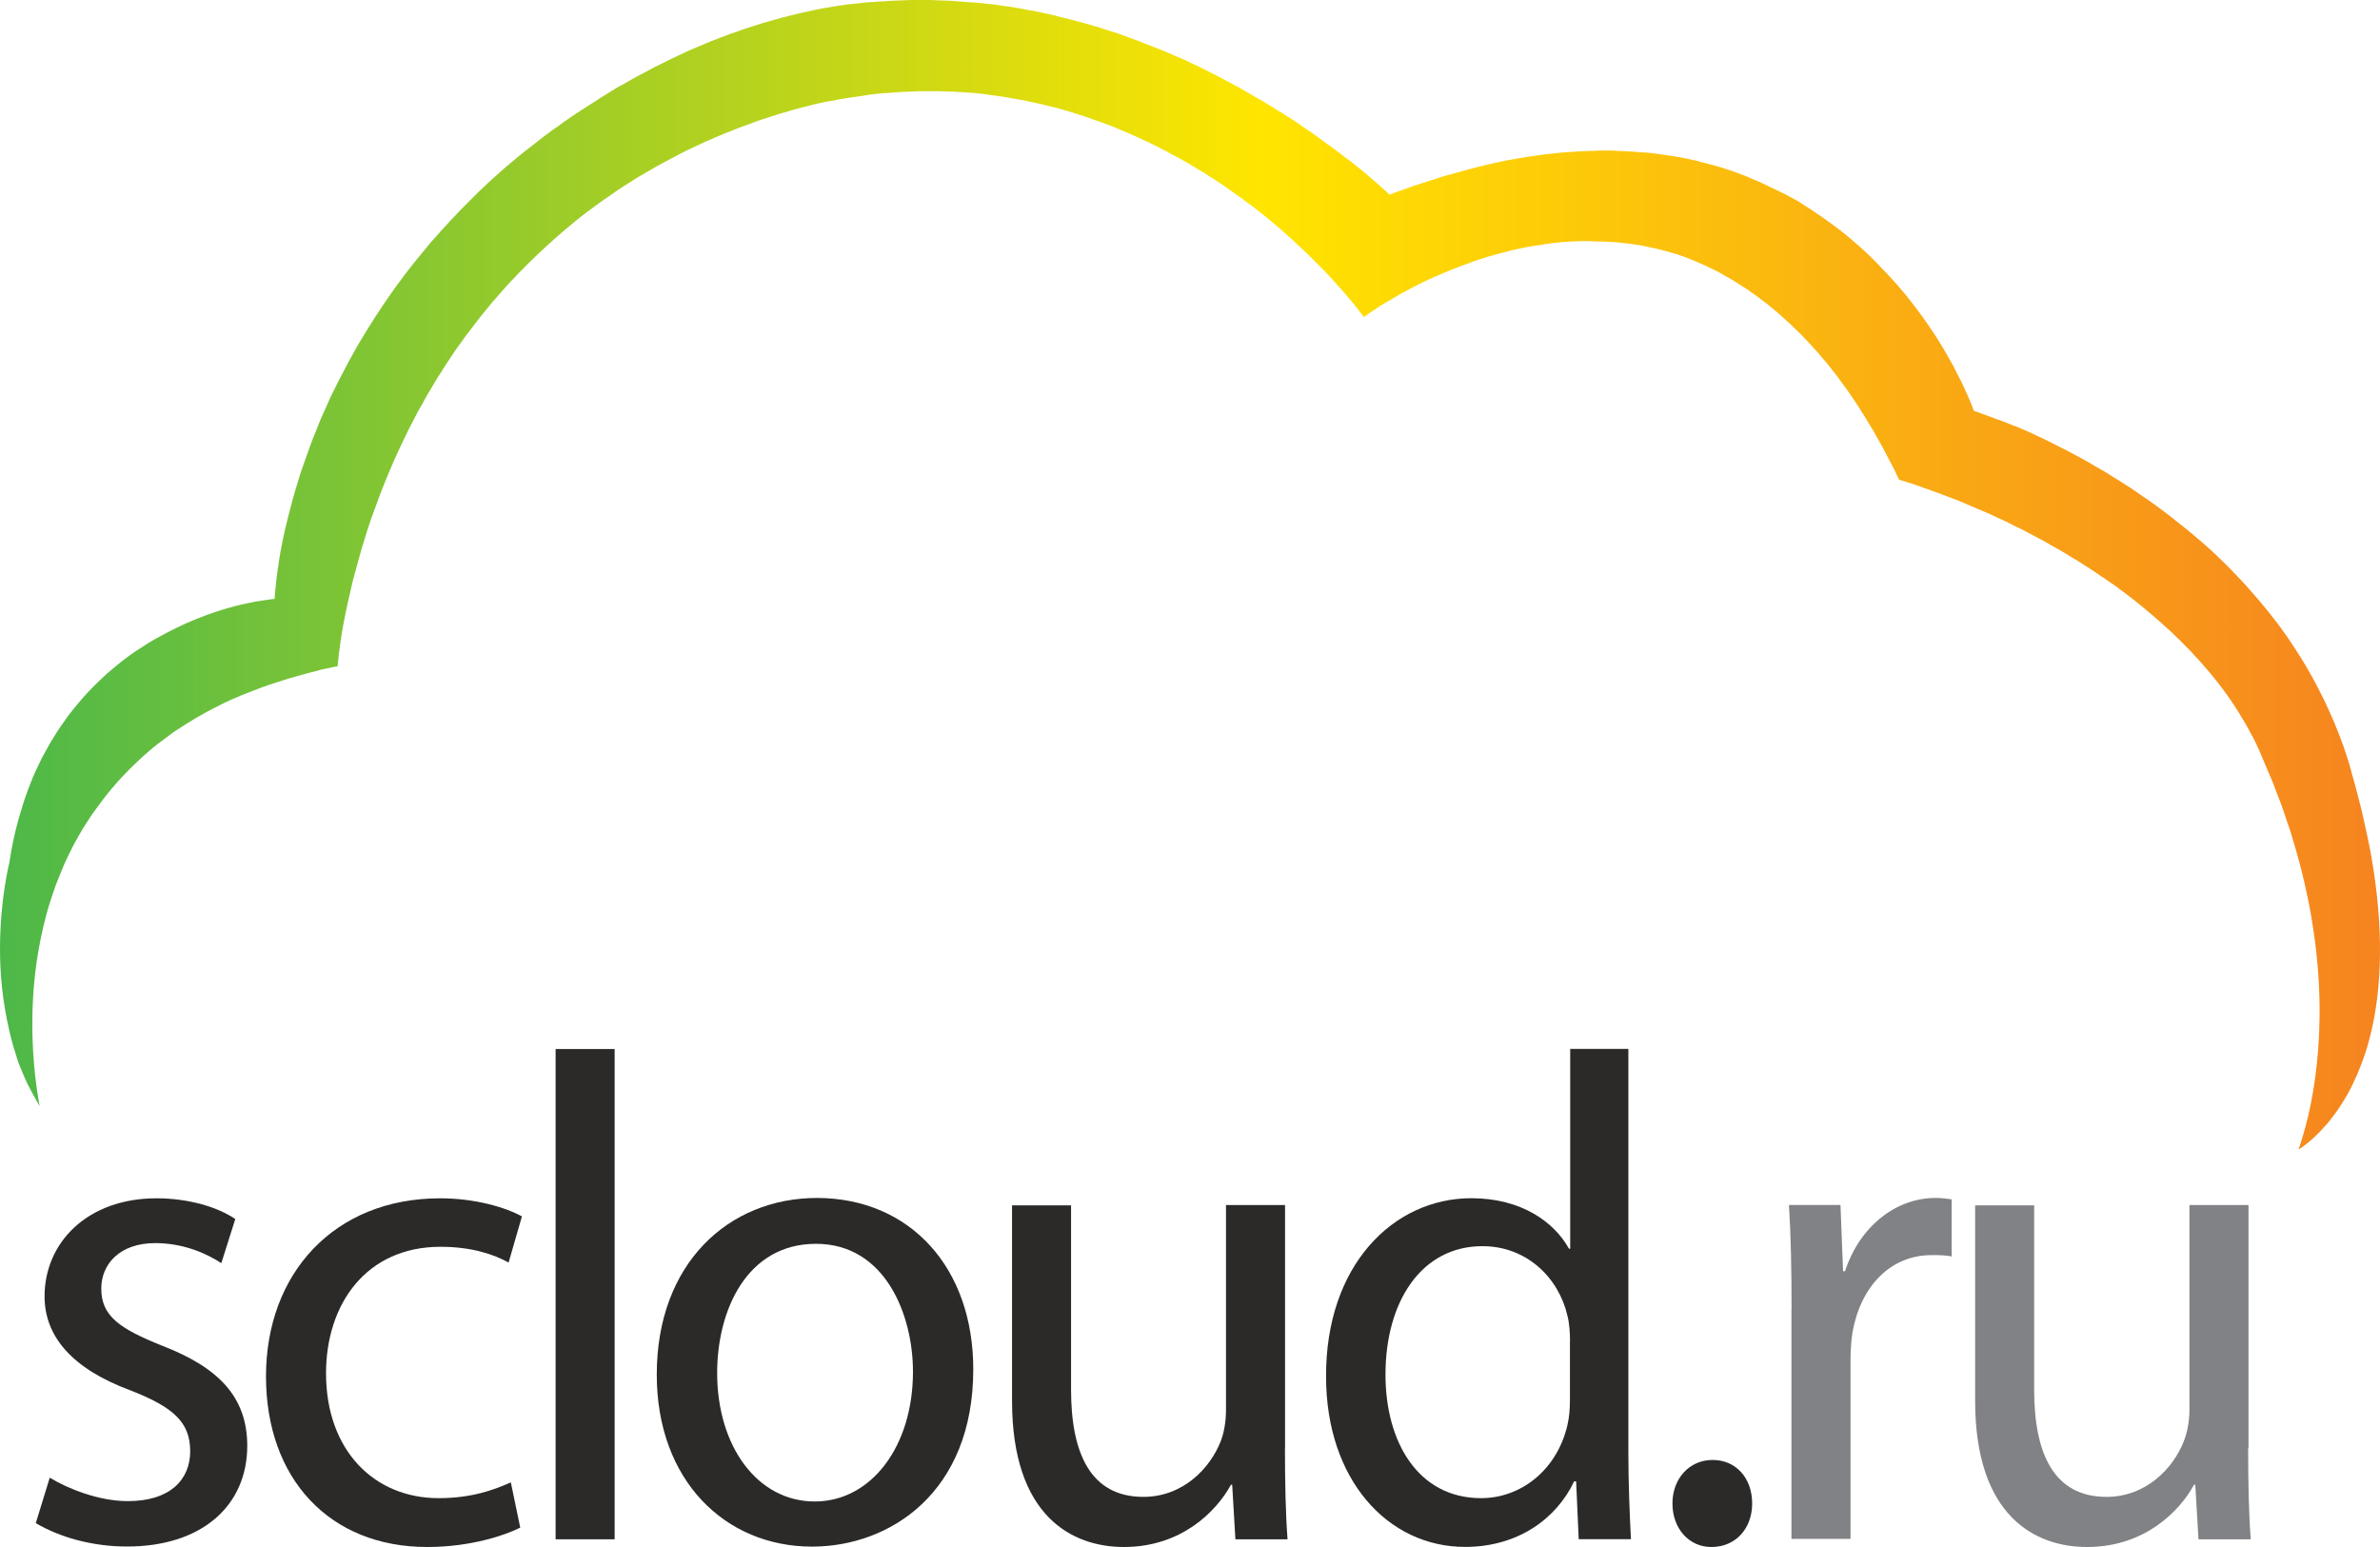 <svg width="80" height="52" viewBox="0 0 80 52" fill="none" xmlns="http://www.w3.org/2000/svg">
<path fill-rule="evenodd" clip-rule="evenodd" d="M1.672 49.67C2.283 50.041 3.317 50.458 4.3 50.458C5.716 50.458 6.393 49.737 6.393 48.782C6.393 47.803 5.825 47.298 4.387 46.736C2.415 46.006 1.498 44.914 1.498 43.576C1.498 41.766 2.938 40.279 5.259 40.279C6.36 40.279 7.331 40.583 7.909 40.976L7.439 42.46C7.015 42.18 6.231 41.785 5.214 41.785C4.036 41.785 3.404 42.481 3.404 43.314C3.404 44.248 4.036 44.665 5.455 45.236C7.319 45.957 8.311 46.936 8.311 48.6C8.311 50.592 6.808 51.984 4.267 51.984C3.079 51.984 1.979 51.659 1.203 51.197L1.672 49.67Z" fill="#2B2A29"/>
<path fill-rule="evenodd" clip-rule="evenodd" d="M17.487 51.349C16.976 51.607 15.818 52 14.36 52C11.079 52 8.941 49.707 8.941 46.264C8.941 42.809 11.23 40.279 14.796 40.279C15.963 40.279 16.997 40.583 17.544 40.888L17.096 42.438C16.627 42.18 15.887 41.909 14.808 41.909C12.312 41.909 10.959 43.831 10.959 46.161C10.959 48.758 12.583 50.358 14.742 50.358C15.863 50.358 16.606 50.078 17.171 49.828L17.487 51.349Z" fill="#2B2A29"/>
<path fill-rule="evenodd" clip-rule="evenodd" d="M18.676 35.261H20.66V51.741H18.676V35.261Z" fill="#2B2A29"/>
<path fill-rule="evenodd" clip-rule="evenodd" d="M24.106 46.151C24.106 48.615 25.459 50.47 27.386 50.47C29.272 50.47 30.688 48.636 30.688 46.106C30.688 44.205 29.762 41.809 27.428 41.809C25.107 41.809 24.106 44.035 24.106 46.151ZM32.715 46.027C32.715 50.178 29.903 51.987 27.296 51.987C24.373 51.987 22.076 49.761 22.076 46.206C22.076 42.472 24.485 40.267 27.471 40.267C30.601 40.279 32.715 42.618 32.715 46.027Z" fill="#2B2A29"/>
<path fill-rule="evenodd" clip-rule="evenodd" d="M43.192 48.661C43.192 49.841 43.213 50.865 43.279 51.741H41.526L41.418 49.908H41.376C40.885 50.808 39.707 52 37.779 52C36.068 52 34.018 50.999 34.018 47.085V40.517H36.002V46.714C36.002 48.852 36.658 50.315 38.432 50.315C39.761 50.315 40.678 49.36 41.036 48.436C41.144 48.156 41.21 47.785 41.21 47.389V40.505H43.195V48.661H43.192Z" fill="#2B2A29"/>
<path fill-rule="evenodd" clip-rule="evenodd" d="M52.774 45.081C52.774 44.823 52.753 44.473 52.687 44.227C52.392 42.943 51.313 41.888 49.83 41.888C47.783 41.888 46.571 43.743 46.571 46.206C46.571 48.478 47.672 50.358 49.785 50.358C51.114 50.358 52.326 49.424 52.684 47.916C52.75 47.636 52.771 47.353 52.771 47.04V45.081H52.774ZM54.735 35.261V48.837C54.735 49.837 54.78 50.975 54.822 51.738H53.066L52.979 49.792H52.913C52.323 51.042 51.027 51.997 49.25 51.997C46.622 51.997 44.574 49.704 44.574 46.282C44.553 42.548 46.821 40.276 49.458 40.276C51.147 40.276 52.248 41.085 52.738 41.973H52.78V35.258H54.735V35.261Z" fill="#2B2A29"/>
<path fill-rule="evenodd" clip-rule="evenodd" d="M56.217 50.537C56.217 49.703 56.782 49.074 57.567 49.074C58.352 49.074 58.896 49.682 58.896 50.537C58.896 51.37 58.352 52 57.522 52C56.764 52 56.217 51.37 56.217 50.537Z" fill="#2B2A29"/>
<path fill-rule="evenodd" clip-rule="evenodd" d="M60.22 44.014C60.22 42.688 60.199 41.55 60.133 40.504H61.865L61.952 42.73H62.018C62.508 41.222 63.729 40.267 65.058 40.267C65.266 40.267 65.419 40.288 65.602 40.313V42.235C65.395 42.189 65.199 42.189 64.926 42.189C63.531 42.189 62.538 43.256 62.268 44.786C62.223 45.066 62.202 45.416 62.202 45.741V51.726H60.217V44.014H60.22Z" fill="#808285"/>
<path fill-rule="evenodd" clip-rule="evenodd" d="M75.568 48.661C75.568 49.841 75.589 50.865 75.655 51.741H73.899L73.791 49.908H73.749C73.258 50.808 72.08 52 70.152 52C68.441 52 66.391 50.999 66.391 47.085V40.517H68.375V46.714C68.375 48.852 69.031 50.315 70.805 50.315C72.134 50.315 73.051 49.36 73.409 48.436C73.517 48.156 73.595 47.785 73.595 47.389V40.505H75.58V48.661H75.568Z" fill="#808285"/>
<path fill-rule="evenodd" clip-rule="evenodd" d="M0.313 34.644C0.087 33.683 0 32.743 0 31.904C0 30.225 0.313 29.006 0.313 29.006C0.388 28.48 0.496 27.999 0.625 27.528C0.722 27.193 0.818 26.868 0.938 26.555C1.034 26.296 1.131 26.05 1.251 25.807C1.347 25.594 1.455 25.381 1.564 25.192C1.66 25.013 1.768 24.834 1.876 24.666C1.973 24.508 2.081 24.353 2.189 24.207C2.285 24.061 2.393 23.927 2.502 23.794C2.598 23.672 2.706 23.547 2.814 23.425C2.911 23.313 3.019 23.201 3.127 23.091C3.223 22.991 3.332 22.89 3.44 22.79C3.536 22.69 3.644 22.598 3.753 22.51C3.849 22.422 3.957 22.343 4.065 22.252C4.162 22.173 4.27 22.093 4.378 22.017C4.486 21.938 4.583 21.872 4.691 21.805C4.799 21.738 4.895 21.671 5.003 21.604C5.112 21.537 5.208 21.482 5.316 21.424C5.424 21.37 5.521 21.312 5.629 21.257C5.737 21.203 5.833 21.157 5.942 21.099C6.05 21.053 6.146 20.999 6.254 20.953C6.363 20.907 6.459 20.865 6.567 20.819C6.675 20.774 6.772 20.74 6.88 20.698C6.988 20.664 7.084 20.619 7.193 20.585C7.301 20.552 7.397 20.518 7.505 20.485C7.613 20.451 7.71 20.43 7.818 20.397C7.926 20.363 8.031 20.342 8.131 20.317C8.239 20.296 8.344 20.272 8.443 20.251C8.561 20.229 8.657 20.205 8.756 20.196C8.885 20.175 8.982 20.162 9.069 20.15C9.177 20.138 9.231 20.129 9.231 20.129C9.231 20.129 9.252 19.67 9.37 18.897C9.433 18.484 9.532 17.97 9.682 17.386C9.769 17.039 9.866 16.659 9.995 16.255C10.082 15.954 10.187 15.64 10.308 15.315C10.404 15.047 10.5 14.768 10.62 14.488C10.717 14.241 10.813 13.995 10.933 13.749C11.029 13.524 11.126 13.302 11.246 13.077C11.342 12.876 11.45 12.663 11.559 12.462C11.655 12.271 11.763 12.082 11.871 11.882C11.967 11.702 12.076 11.523 12.184 11.343C12.28 11.176 12.388 11.009 12.497 10.838C12.593 10.68 12.701 10.513 12.809 10.358C12.906 10.2 13.014 10.057 13.122 9.899C13.218 9.753 13.327 9.607 13.435 9.464C13.531 9.33 13.639 9.184 13.748 9.05C13.844 8.916 13.952 8.792 14.06 8.658C14.156 8.536 14.265 8.412 14.373 8.278C14.469 8.156 14.578 8.032 14.686 7.919C14.782 7.806 14.89 7.685 14.998 7.572C15.095 7.46 15.203 7.347 15.311 7.238C15.407 7.125 15.516 7.025 15.624 6.912C15.72 6.812 15.828 6.712 15.937 6.599C16.033 6.499 16.141 6.398 16.249 6.298C16.346 6.198 16.454 6.107 16.562 6.006C16.658 5.918 16.767 5.827 16.875 5.726C16.971 5.638 17.079 5.547 17.188 5.459C17.284 5.371 17.392 5.292 17.5 5.2C17.596 5.121 17.705 5.033 17.813 4.954C17.909 4.875 18.017 4.799 18.126 4.708C18.222 4.629 18.33 4.549 18.438 4.473C18.535 4.394 18.643 4.318 18.751 4.248C18.847 4.169 18.956 4.102 19.064 4.023C19.16 3.956 19.268 3.877 19.377 3.81C19.473 3.744 19.581 3.677 19.689 3.61C19.785 3.543 19.894 3.476 20.002 3.409C20.098 3.342 20.206 3.275 20.315 3.208C20.411 3.141 20.519 3.087 20.627 3.017C20.724 2.95 20.832 2.895 20.94 2.837C21.036 2.783 21.145 2.716 21.253 2.658C21.349 2.603 21.457 2.545 21.566 2.491C21.662 2.436 21.77 2.378 21.878 2.323C21.974 2.269 22.083 2.211 22.191 2.165C22.287 2.111 22.395 2.065 22.504 2.007C22.537 1.995 22.567 1.974 22.6 1.962C22.675 1.928 22.738 1.895 22.813 1.861C22.922 1.816 23.018 1.761 23.126 1.715C23.234 1.67 23.331 1.627 23.439 1.581C23.547 1.536 23.643 1.493 23.752 1.448C23.86 1.402 23.956 1.359 24.064 1.326C24.172 1.28 24.269 1.238 24.377 1.204C24.485 1.159 24.581 1.125 24.69 1.092C24.798 1.058 24.894 1.013 25.002 0.979C25.111 0.946 25.207 0.912 25.315 0.879C25.423 0.845 25.52 0.812 25.628 0.779C25.736 0.745 25.832 0.724 25.941 0.69C26.049 0.657 26.145 0.636 26.253 0.602C26.361 0.581 26.458 0.547 26.566 0.523C26.674 0.502 26.77 0.468 26.879 0.444C26.987 0.423 27.083 0.398 27.191 0.377C27.3 0.356 27.396 0.331 27.504 0.31C27.612 0.289 27.709 0.265 27.817 0.255C27.925 0.234 28.021 0.222 28.13 0.201C28.238 0.189 28.334 0.167 28.442 0.155C28.55 0.143 28.647 0.134 28.755 0.122C28.863 0.109 28.959 0.1 29.068 0.088C29.176 0.076 29.272 0.067 29.381 0.067C29.489 0.055 29.585 0.046 29.693 0.046C29.801 0.033 29.898 0.033 30.006 0.024C30.114 0.024 30.21 0.012 30.319 0.012C30.427 0.012 30.523 0 30.631 0C30.74 0 30.836 0 30.944 0C31.052 0 31.148 0 31.257 0C31.365 0 31.461 0.012 31.57 0.012C31.678 0.012 31.774 0.024 31.882 0.024C31.99 0.024 32.087 0.036 32.195 0.046C32.303 0.058 32.399 0.058 32.508 0.067C32.616 0.079 32.712 0.088 32.82 0.088C32.929 0.1 33.025 0.109 33.133 0.122C33.241 0.134 33.337 0.143 33.446 0.155C33.554 0.167 33.65 0.189 33.758 0.201C33.867 0.213 33.963 0.234 34.071 0.246C34.179 0.268 34.276 0.28 34.384 0.301C34.492 0.322 34.588 0.347 34.697 0.356C34.805 0.377 34.901 0.401 35.009 0.423C35.118 0.444 35.214 0.468 35.322 0.49C35.43 0.511 35.527 0.535 35.635 0.569C35.743 0.59 35.839 0.623 35.947 0.648C36.056 0.669 36.152 0.702 36.26 0.727C36.368 0.76 36.465 0.782 36.573 0.815C36.681 0.848 36.777 0.87 36.886 0.903C36.994 0.937 37.09 0.97 37.198 1.004C37.307 1.037 37.403 1.07 37.511 1.104C37.619 1.137 37.716 1.171 37.824 1.216C37.932 1.25 38.028 1.296 38.137 1.329C38.245 1.362 38.341 1.408 38.449 1.451C38.557 1.496 38.654 1.53 38.762 1.572C38.87 1.618 38.967 1.651 39.075 1.694C39.183 1.74 39.279 1.782 39.387 1.828C39.496 1.873 39.592 1.916 39.7 1.962C39.808 2.007 39.905 2.05 40.013 2.107C40.121 2.153 40.217 2.208 40.326 2.253C40.434 2.308 40.53 2.354 40.638 2.412C40.746 2.466 40.843 2.512 40.951 2.57C41.059 2.624 41.156 2.682 41.264 2.737C41.372 2.792 41.468 2.849 41.577 2.904C41.685 2.959 41.781 3.017 41.889 3.084C41.997 3.138 42.094 3.205 42.202 3.263C42.31 3.318 42.406 3.385 42.515 3.443C42.623 3.509 42.719 3.564 42.827 3.634C42.936 3.701 43.032 3.768 43.14 3.826C43.248 3.893 43.344 3.959 43.453 4.026C43.561 4.093 43.657 4.16 43.766 4.239C43.874 4.306 43.97 4.385 44.078 4.452C44.186 4.531 44.283 4.598 44.391 4.677C44.499 4.756 44.595 4.835 44.704 4.902C44.812 4.981 44.908 5.06 45.016 5.136C45.125 5.215 45.221 5.304 45.329 5.371C45.437 5.459 45.546 5.538 45.642 5.617C45.75 5.705 45.858 5.796 45.955 5.875C46.072 5.976 46.171 6.067 46.267 6.143C46.397 6.256 46.505 6.356 46.58 6.423C46.667 6.502 46.697 6.544 46.697 6.544C46.763 6.523 46.815 6.499 46.881 6.478C46.989 6.444 47.085 6.398 47.193 6.365C47.302 6.332 47.398 6.286 47.506 6.252C47.614 6.219 47.711 6.186 47.819 6.152C47.927 6.119 48.023 6.085 48.132 6.052C48.24 6.018 48.336 5.985 48.444 5.951C48.553 5.918 48.649 5.885 48.757 5.863C48.865 5.83 48.961 5.808 49.07 5.775C49.178 5.742 49.274 5.72 49.382 5.687C49.491 5.666 49.587 5.632 49.695 5.608C49.803 5.586 49.9 5.553 50.008 5.529C50.116 5.507 50.212 5.483 50.321 5.462C50.429 5.441 50.525 5.416 50.633 5.395C50.742 5.374 50.838 5.361 50.946 5.34C51.054 5.319 51.15 5.307 51.259 5.285C51.367 5.264 51.463 5.252 51.571 5.24C51.68 5.228 51.776 5.206 51.884 5.194C51.992 5.182 52.089 5.173 52.197 5.161C52.305 5.149 52.401 5.139 52.51 5.127C52.618 5.115 52.714 5.115 52.822 5.106C52.931 5.094 53.027 5.094 53.135 5.085C53.243 5.085 53.34 5.073 53.448 5.073C53.556 5.073 53.652 5.073 53.76 5.06C53.869 5.06 53.965 5.06 54.073 5.06C54.181 5.06 54.278 5.06 54.386 5.073C54.494 5.073 54.59 5.085 54.699 5.085C54.807 5.097 54.903 5.097 55.011 5.106C55.12 5.118 55.216 5.127 55.324 5.127C55.432 5.139 55.529 5.149 55.637 5.161C55.745 5.173 55.841 5.194 55.949 5.206C56.058 5.219 56.154 5.24 56.262 5.252C56.37 5.273 56.467 5.285 56.575 5.307C56.683 5.328 56.779 5.352 56.888 5.374C56.996 5.395 57.092 5.419 57.2 5.453C57.309 5.474 57.405 5.507 57.513 5.532C57.621 5.565 57.718 5.586 57.826 5.62C57.934 5.653 58.03 5.687 58.139 5.72C58.247 5.754 58.343 5.787 58.451 5.833C58.559 5.866 58.656 5.912 58.764 5.954C58.872 6 58.968 6.043 59.077 6.088C59.185 6.134 59.281 6.176 59.389 6.234C59.498 6.28 59.594 6.335 59.702 6.38C59.81 6.435 59.907 6.481 60.015 6.535C60.123 6.59 60.219 6.648 60.328 6.703C60.436 6.757 60.532 6.824 60.64 6.894C60.748 6.961 60.845 7.028 60.953 7.095C61.061 7.162 61.157 7.241 61.266 7.308C61.374 7.387 61.47 7.454 61.578 7.533C61.687 7.612 61.783 7.691 61.891 7.767C61.999 7.855 62.096 7.934 62.204 8.025C62.312 8.114 62.408 8.205 62.517 8.293C62.625 8.393 62.721 8.485 62.829 8.585C62.938 8.685 63.034 8.786 63.142 8.898C63.25 9.011 63.346 9.123 63.455 9.224C63.563 9.336 63.659 9.458 63.767 9.57C63.876 9.692 63.972 9.817 64.08 9.938C64.188 10.072 64.285 10.206 64.393 10.34C64.501 10.486 64.606 10.632 64.706 10.765C64.814 10.924 64.922 11.079 65.018 11.225C65.126 11.392 65.232 11.559 65.331 11.729C65.439 11.921 65.547 12.11 65.644 12.277C65.761 12.502 65.857 12.703 65.956 12.891C66.098 13.192 66.203 13.439 66.269 13.597C66.323 13.73 66.344 13.81 66.344 13.81C66.344 13.81 66.419 13.831 66.57 13.889C66.657 13.922 66.753 13.956 66.883 14.001C66.979 14.035 67.075 14.08 67.195 14.114C67.291 14.147 67.388 14.193 67.508 14.235C67.604 14.281 67.713 14.314 67.821 14.357C67.917 14.403 68.025 14.445 68.133 14.491C68.23 14.536 68.338 14.579 68.446 14.637C68.542 14.682 68.651 14.725 68.759 14.783C68.855 14.828 68.963 14.883 69.072 14.941C69.168 14.996 69.276 15.041 69.384 15.096C69.481 15.151 69.589 15.209 69.697 15.263C69.793 15.318 69.901 15.376 70.01 15.431C70.106 15.485 70.214 15.543 70.322 15.61C70.419 15.665 70.527 15.732 70.635 15.789C70.731 15.844 70.84 15.911 70.948 15.981C71.044 16.048 71.152 16.103 71.261 16.172C71.357 16.239 71.465 16.306 71.573 16.373C71.669 16.44 71.778 16.507 71.886 16.586C71.982 16.653 72.091 16.732 72.199 16.799C72.307 16.878 72.403 16.945 72.511 17.024C72.62 17.103 72.716 17.179 72.824 17.258C72.932 17.337 73.029 17.416 73.137 17.505C73.245 17.584 73.341 17.672 73.45 17.751C73.558 17.839 73.654 17.918 73.762 18.009C73.871 18.098 73.967 18.189 74.075 18.277C74.183 18.365 74.279 18.468 74.388 18.557C74.496 18.657 74.592 18.758 74.701 18.858C74.809 18.958 74.905 19.058 75.013 19.171C75.121 19.284 75.218 19.384 75.326 19.496C75.434 19.609 75.53 19.721 75.639 19.843C75.747 19.965 75.843 20.077 75.951 20.202C76.06 20.324 76.156 20.46 76.264 20.582C76.372 20.716 76.469 20.85 76.577 20.983C76.685 21.13 76.781 21.276 76.889 21.418C76.998 21.576 77.094 21.732 77.202 21.89C77.311 22.057 77.407 22.224 77.515 22.395C77.623 22.574 77.719 22.763 77.828 22.954C77.936 23.155 78.032 23.356 78.14 23.569C78.249 23.794 78.345 24.028 78.453 24.262C78.561 24.52 78.667 24.788 78.766 25.068C78.862 25.348 78.958 25.627 79.033 25.928C79.046 25.974 79.055 26.007 79.067 26.05C79.184 26.451 79.28 26.844 79.379 27.224C79.496 27.738 79.605 28.23 79.692 28.69C80.155 31.284 80.047 33.267 79.692 34.732C79.605 35.1 79.499 35.447 79.379 35.751C79.283 36.01 79.175 36.253 79.067 36.478C78.97 36.679 78.862 36.87 78.754 37.038C78.646 37.205 78.549 37.363 78.441 37.497C78.333 37.643 78.237 37.764 78.128 37.877C78.02 37.998 77.915 38.111 77.816 38.202C77.698 38.315 77.59 38.403 77.503 38.47C77.365 38.582 77.265 38.637 77.265 38.637C77.341 38.412 77.416 38.157 77.503 37.843C77.62 37.408 77.728 36.882 77.816 36.265C77.987 35.033 78.053 33.479 77.816 31.646C77.74 31.074 77.644 30.481 77.503 29.867C77.416 29.465 77.311 29.049 77.19 28.626C77.094 28.291 76.998 27.954 76.877 27.619C76.781 27.327 76.685 27.038 76.565 26.746C76.469 26.488 76.372 26.22 76.252 25.962C76.165 25.761 76.081 25.548 75.993 25.348C75.981 25.314 75.96 25.281 75.951 25.247C75.855 25.034 75.759 24.821 75.639 24.621C75.542 24.429 75.434 24.253 75.326 24.073C75.23 23.906 75.121 23.748 75.013 23.581C74.917 23.435 74.809 23.289 74.701 23.146C74.604 23.012 74.496 22.878 74.388 22.744C74.292 22.623 74.183 22.498 74.075 22.376C73.979 22.255 73.871 22.142 73.762 22.03C73.666 21.917 73.558 21.805 73.45 21.704C73.353 21.604 73.245 21.491 73.137 21.391C73.041 21.291 72.932 21.19 72.824 21.099C72.728 21.011 72.62 20.907 72.511 20.819C72.415 20.731 72.307 20.64 72.199 20.552C72.103 20.463 71.994 20.384 71.886 20.293C71.79 20.214 71.682 20.126 71.573 20.047C71.477 19.968 71.369 19.892 71.261 19.813C71.164 19.734 71.056 19.655 70.948 19.588C70.84 19.509 70.743 19.442 70.635 19.375C70.527 19.308 70.431 19.229 70.322 19.162C70.214 19.095 70.118 19.028 70.01 18.961C69.901 18.894 69.805 18.827 69.697 18.77C69.589 18.703 69.493 18.648 69.384 18.578C69.276 18.511 69.18 18.456 69.072 18.399C68.963 18.344 68.867 18.277 68.759 18.219C68.651 18.164 68.554 18.107 68.446 18.052C68.338 17.997 68.242 17.939 68.133 17.885C68.025 17.83 67.929 17.772 67.821 17.73C67.713 17.675 67.616 17.629 67.508 17.571C67.4 17.517 67.303 17.471 67.195 17.425C67.087 17.38 66.991 17.325 66.883 17.279C66.774 17.234 66.678 17.191 66.57 17.146C66.462 17.1 66.365 17.058 66.257 17.012C66.149 16.966 66.053 16.924 65.944 16.878C65.836 16.832 65.74 16.79 65.632 16.756C65.523 16.711 65.427 16.677 65.319 16.635C65.211 16.589 65.115 16.556 65.006 16.522C64.898 16.477 64.793 16.443 64.694 16.41C64.585 16.364 64.48 16.331 64.381 16.297C64.263 16.252 64.155 16.218 64.068 16.197C63.906 16.151 63.831 16.118 63.831 16.118C63.809 16.072 63.788 16.03 63.767 15.984C63.671 15.771 63.563 15.57 63.455 15.37C63.358 15.169 63.25 14.977 63.142 14.789C63.046 14.609 62.938 14.421 62.829 14.251C62.733 14.083 62.625 13.916 62.517 13.746C62.42 13.588 62.312 13.432 62.204 13.274C62.108 13.128 61.999 12.982 61.891 12.839C61.795 12.694 61.687 12.56 61.578 12.426C61.482 12.292 61.374 12.167 61.266 12.046C61.169 11.924 61.061 11.799 60.953 11.687C60.857 11.574 60.748 11.462 60.64 11.352C60.544 11.24 60.436 11.139 60.328 11.039C60.231 10.939 60.123 10.838 60.015 10.747C59.919 10.659 59.81 10.556 59.702 10.467C59.606 10.379 59.498 10.3 59.389 10.209C59.281 10.13 59.185 10.054 59.077 9.975C58.968 9.896 58.872 9.829 58.764 9.75C58.656 9.683 58.559 9.616 58.451 9.549C58.343 9.482 58.247 9.415 58.139 9.357C58.03 9.303 57.934 9.236 57.826 9.178C57.718 9.123 57.621 9.065 57.513 9.02C57.405 8.965 57.309 8.92 57.2 8.874C57.092 8.828 56.996 8.786 56.888 8.74C56.779 8.694 56.683 8.661 56.575 8.618C56.467 8.585 56.37 8.539 56.262 8.518C56.154 8.485 56.058 8.451 55.949 8.43C55.841 8.396 55.745 8.375 55.637 8.351C55.529 8.33 55.432 8.305 55.324 8.284C55.216 8.263 55.12 8.238 55.011 8.229C54.903 8.208 54.807 8.196 54.699 8.184C54.59 8.171 54.494 8.162 54.386 8.15C54.278 8.138 54.181 8.129 54.073 8.129C53.965 8.117 53.869 8.117 53.76 8.117C53.652 8.117 53.556 8.117 53.448 8.105C53.34 8.105 53.243 8.105 53.135 8.105C53.027 8.105 52.931 8.117 52.822 8.117C52.714 8.129 52.618 8.129 52.51 8.138C52.401 8.15 52.305 8.159 52.197 8.171C52.089 8.184 51.992 8.193 51.884 8.217C51.776 8.229 51.68 8.25 51.571 8.263C51.463 8.284 51.367 8.296 51.259 8.317C51.15 8.339 51.054 8.363 50.946 8.384C50.838 8.406 50.742 8.43 50.633 8.463C50.525 8.485 50.429 8.518 50.321 8.542C50.212 8.576 50.116 8.597 50.008 8.631C49.9 8.664 49.803 8.698 49.695 8.731C49.587 8.764 49.491 8.798 49.382 8.843C49.274 8.877 49.178 8.923 49.07 8.956C48.961 9.002 48.865 9.035 48.757 9.078C48.649 9.123 48.553 9.166 48.444 9.211C48.336 9.257 48.24 9.3 48.132 9.345C48.023 9.391 47.927 9.446 47.819 9.491C47.711 9.546 47.614 9.592 47.506 9.649C47.398 9.704 47.302 9.762 47.193 9.817C47.085 9.871 46.98 9.938 46.881 9.996C46.772 10.063 46.664 10.118 46.568 10.175C46.451 10.242 46.351 10.309 46.255 10.376C46.114 10.464 46.018 10.531 45.943 10.589C45.879 10.635 45.846 10.656 45.846 10.656C45.78 10.568 45.705 10.477 45.63 10.376C45.533 10.255 45.437 10.13 45.317 9.996C45.221 9.884 45.125 9.762 45.004 9.637C44.908 9.525 44.8 9.412 44.692 9.291C44.595 9.178 44.487 9.078 44.379 8.965C44.283 8.865 44.174 8.764 44.066 8.652C43.97 8.552 43.862 8.451 43.753 8.351C43.657 8.263 43.549 8.159 43.441 8.059C43.344 7.971 43.236 7.879 43.128 7.779C43.032 7.691 42.923 7.6 42.815 7.511C42.719 7.423 42.611 7.344 42.503 7.253C42.406 7.174 42.298 7.086 42.19 7.007C42.094 6.928 41.985 6.852 41.877 6.773C41.781 6.693 41.673 6.614 41.564 6.547C41.468 6.468 41.36 6.402 41.252 6.322C41.156 6.256 41.047 6.176 40.939 6.11C40.843 6.043 40.734 5.976 40.626 5.909C40.53 5.842 40.422 5.775 40.313 5.717C40.217 5.65 40.109 5.596 40.001 5.526C39.905 5.471 39.796 5.404 39.688 5.346C39.592 5.292 39.484 5.234 39.375 5.179C39.279 5.124 39.171 5.066 39.063 5.012C38.967 4.957 38.858 4.911 38.75 4.854C38.654 4.799 38.545 4.753 38.437 4.708C38.341 4.662 38.233 4.607 38.124 4.562C38.028 4.516 37.92 4.473 37.812 4.428C37.716 4.382 37.607 4.34 37.499 4.294C37.403 4.248 37.295 4.215 37.186 4.172C37.09 4.139 36.982 4.093 36.874 4.06C36.777 4.026 36.669 3.993 36.561 3.947C36.465 3.914 36.356 3.88 36.248 3.847C36.152 3.814 36.044 3.78 35.935 3.747C35.839 3.713 35.731 3.692 35.623 3.658C35.527 3.625 35.418 3.604 35.31 3.579C35.214 3.558 35.106 3.525 34.997 3.5C34.901 3.479 34.793 3.455 34.685 3.433C34.588 3.412 34.48 3.388 34.372 3.366C34.276 3.345 34.167 3.333 34.059 3.312C33.963 3.29 33.855 3.278 33.746 3.257C33.65 3.245 33.542 3.224 33.434 3.211C33.337 3.199 33.229 3.19 33.121 3.166C33.025 3.154 32.917 3.144 32.808 3.132C32.712 3.12 32.604 3.111 32.496 3.111C32.399 3.099 32.291 3.099 32.183 3.09C32.087 3.078 31.978 3.078 31.87 3.078C31.774 3.078 31.666 3.065 31.557 3.065C31.461 3.065 31.353 3.065 31.245 3.065C31.148 3.065 31.04 3.065 30.932 3.065C30.836 3.065 30.727 3.078 30.619 3.078C30.523 3.078 30.415 3.09 30.307 3.09C30.21 3.102 30.102 3.102 29.994 3.111C29.898 3.123 29.789 3.132 29.681 3.132C29.573 3.144 29.477 3.154 29.368 3.166C29.272 3.178 29.164 3.187 29.056 3.211C28.959 3.224 28.851 3.245 28.743 3.257C28.635 3.269 28.538 3.29 28.43 3.303C28.334 3.324 28.226 3.336 28.118 3.357C28.021 3.379 27.913 3.403 27.805 3.412C27.709 3.433 27.6 3.458 27.492 3.479C27.396 3.5 27.288 3.525 27.179 3.558C27.071 3.579 26.975 3.613 26.867 3.637C26.77 3.658 26.662 3.692 26.554 3.725C26.458 3.759 26.349 3.78 26.241 3.814C26.133 3.847 26.037 3.88 25.928 3.914C25.832 3.947 25.724 3.981 25.616 4.014C25.508 4.048 25.411 4.081 25.303 4.127C25.207 4.16 25.099 4.206 24.99 4.239C24.894 4.273 24.786 4.318 24.678 4.361C24.569 4.407 24.473 4.44 24.365 4.483C24.269 4.528 24.16 4.571 24.052 4.616C23.956 4.662 23.869 4.695 23.773 4.738C23.761 4.738 23.752 4.75 23.739 4.75C23.631 4.796 23.535 4.851 23.427 4.896C23.319 4.942 23.222 4.997 23.114 5.042C23.006 5.097 22.91 5.142 22.801 5.2C22.693 5.255 22.597 5.313 22.489 5.368C22.38 5.422 22.284 5.48 22.176 5.535C22.068 5.59 21.971 5.647 21.863 5.714C21.755 5.769 21.659 5.836 21.55 5.894C21.442 5.961 21.346 6.015 21.238 6.085C21.13 6.152 21.033 6.219 20.925 6.286C20.817 6.353 20.721 6.42 20.612 6.499C20.504 6.566 20.408 6.645 20.3 6.712C20.191 6.791 20.095 6.858 19.987 6.937C19.879 7.016 19.782 7.095 19.674 7.171C19.566 7.25 19.47 7.329 19.361 7.417C19.253 7.505 19.157 7.584 19.049 7.676C18.941 7.764 18.844 7.855 18.736 7.943C18.628 8.032 18.532 8.135 18.423 8.223C18.315 8.323 18.219 8.415 18.111 8.515C18.002 8.615 17.906 8.716 17.798 8.816C17.69 8.916 17.593 9.029 17.485 9.129C17.377 9.242 17.281 9.354 17.172 9.455C17.064 9.567 16.968 9.689 16.86 9.801C16.752 9.923 16.655 10.048 16.547 10.16C16.439 10.282 16.343 10.419 16.234 10.54C16.126 10.674 16.03 10.808 15.922 10.942C15.813 11.076 15.717 11.222 15.609 11.355C15.501 11.501 15.404 11.647 15.296 11.79C15.188 11.948 15.092 12.104 14.983 12.262C14.875 12.429 14.779 12.596 14.671 12.754C14.562 12.934 14.466 13.101 14.358 13.28C14.25 13.472 14.153 13.661 14.045 13.84C13.937 14.041 13.841 14.241 13.732 14.445C13.624 14.658 13.528 14.88 13.42 15.093C13.312 15.327 13.206 15.564 13.107 15.799C12.999 16.057 12.894 16.312 12.794 16.571C12.686 16.863 12.581 17.152 12.482 17.422C12.364 17.757 12.268 18.082 12.169 18.396C12.052 18.797 11.955 19.18 11.856 19.536C11.727 20.083 11.619 20.564 11.543 20.98C11.381 21.865 11.351 22.392 11.351 22.392C11.318 22.404 11.276 22.413 11.243 22.413C11.135 22.434 11.038 22.459 10.93 22.48C10.822 22.501 10.726 22.525 10.617 22.559C10.509 22.58 10.413 22.614 10.305 22.638C10.196 22.671 10.1 22.693 9.992 22.726C9.884 22.759 9.787 22.781 9.679 22.814C9.571 22.848 9.475 22.881 9.367 22.915C9.258 22.948 9.162 22.982 9.054 23.015C8.946 23.048 8.849 23.094 8.741 23.128C8.633 23.173 8.537 23.207 8.428 23.249C8.32 23.295 8.224 23.328 8.116 23.371C8.007 23.416 7.911 23.459 7.803 23.505C7.695 23.55 7.598 23.605 7.49 23.651C7.382 23.705 7.286 23.751 7.177 23.809C7.069 23.863 6.973 23.921 6.865 23.976C6.757 24.031 6.66 24.098 6.552 24.155C6.444 24.222 6.348 24.277 6.239 24.347C6.131 24.414 6.035 24.481 5.927 24.548C5.818 24.615 5.722 24.694 5.614 24.773C5.506 24.852 5.409 24.931 5.301 25.007C5.193 25.086 5.097 25.174 4.988 25.265C4.88 25.354 4.784 25.445 4.676 25.545C4.567 25.645 4.471 25.746 4.363 25.846C4.255 25.959 4.159 26.059 4.05 26.172C3.942 26.284 3.846 26.406 3.738 26.53C3.629 26.652 3.533 26.789 3.425 26.923C3.317 27.069 3.22 27.203 3.112 27.349C3.004 27.507 2.899 27.674 2.799 27.829C2.691 28.009 2.586 28.197 2.487 28.376C2.378 28.589 2.273 28.802 2.174 29.015C2.066 29.273 1.96 29.529 1.861 29.788C1.744 30.122 1.636 30.447 1.549 30.782C1.41 31.296 1.311 31.81 1.236 32.303C0.968 34.161 1.119 35.76 1.236 36.587C1.29 36.968 1.332 37.18 1.332 37.18C1.299 37.126 1.269 37.068 1.236 37.013C1.128 36.825 1.022 36.621 0.923 36.432C0.806 36.186 0.71 35.94 0.61 35.693C0.493 35.328 0.388 34.994 0.313 34.644Z" fill="url(#paint0_linear_1658_2316)"/>
<defs>
<linearGradient id="paint0_linear_1658_2316" x1="0" y1="19.313" x2="79.743" y2="19.313" gradientUnits="userSpaceOnUse">
<stop stop-color="#4DB849"/>
<stop offset="0.531" stop-color="#FFE500"/>
<stop offset="1" stop-color="#F6841F"/>
</linearGradient>
</defs>
</svg>
